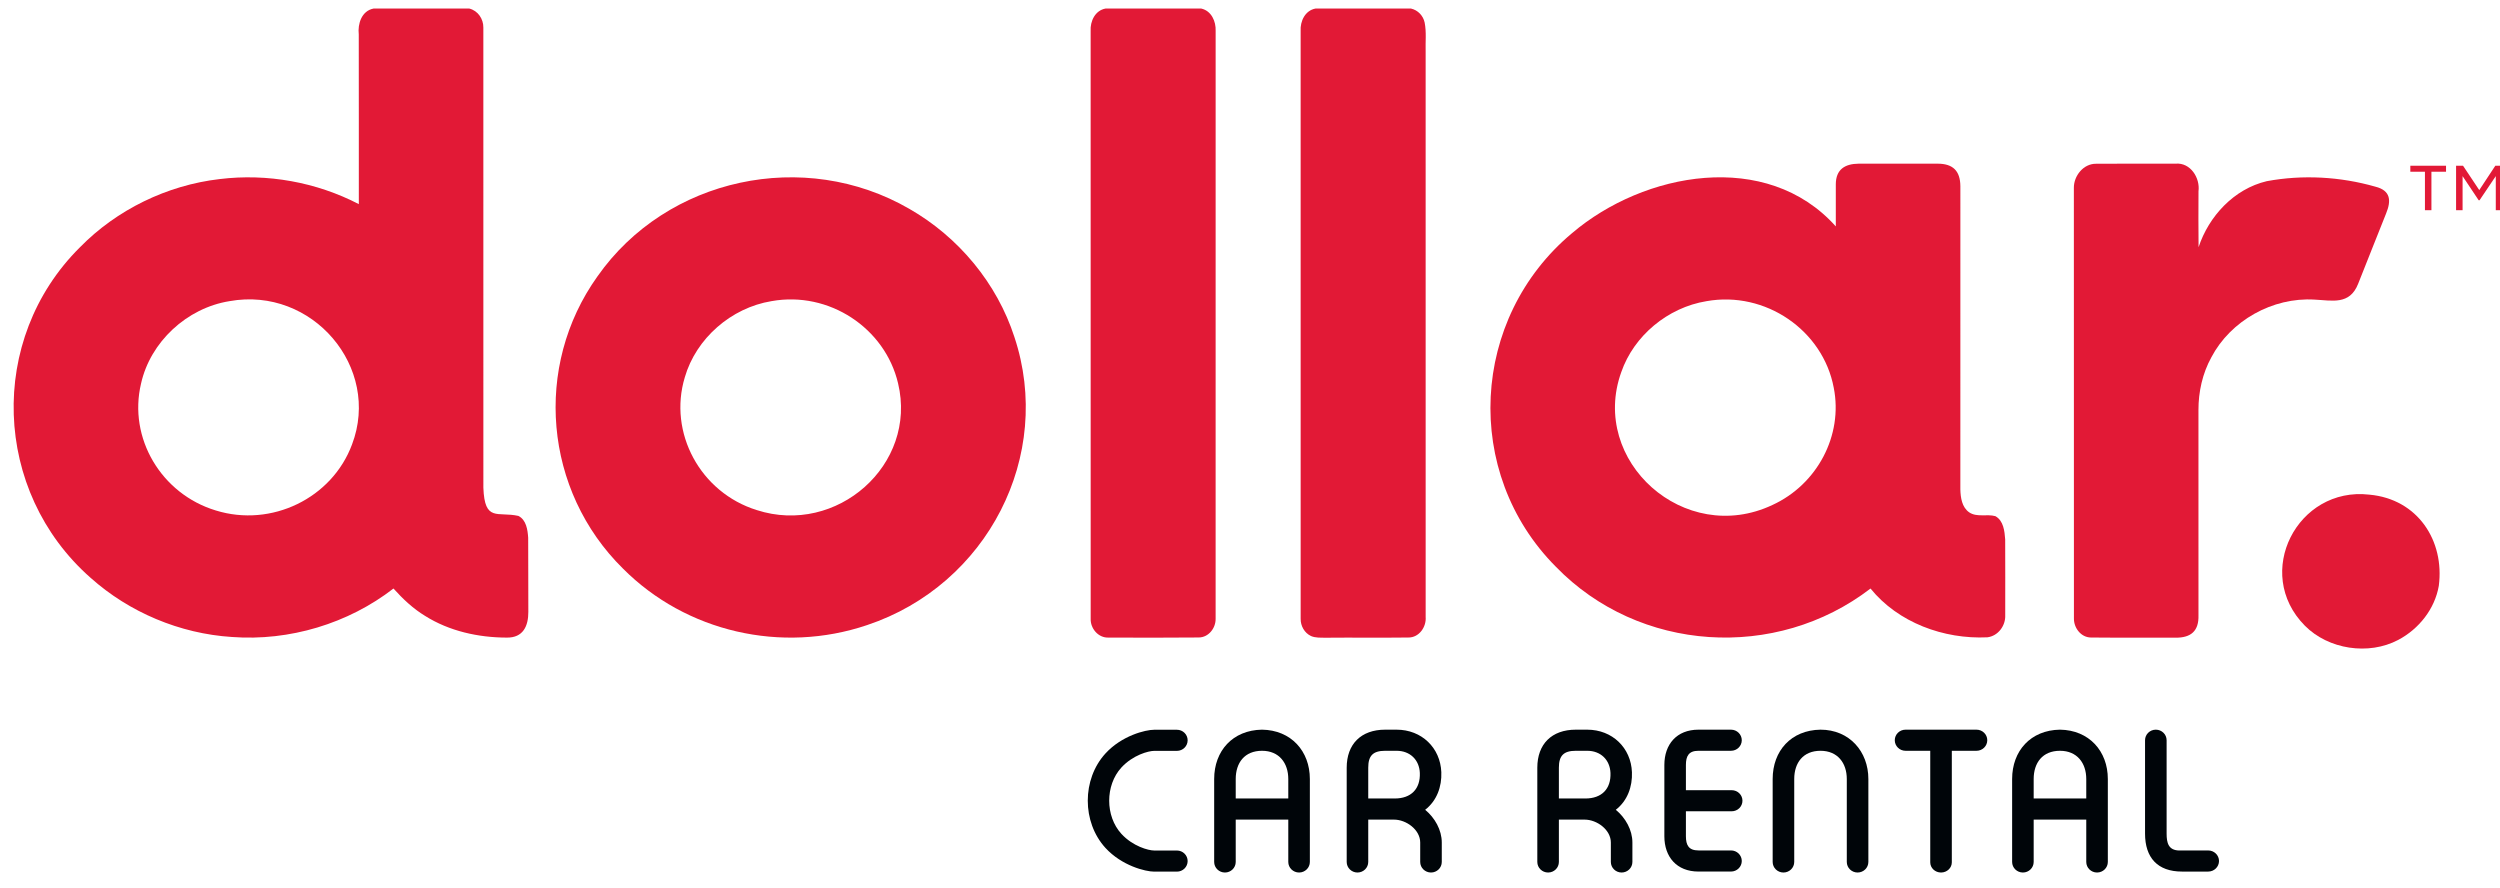 <svg width="121" height="43" viewBox="0 0 121 43" fill="none" xmlns="http://www.w3.org/2000/svg">
<g clip-path="url(#clip0_1_1931)">
<path fill-rule="evenodd" clip-rule="evenodd" d="M18.08 0.414H22.713C23.133 0.515 23.4 0.921 23.394 1.333C23.397 8.757 23.394 16.181 23.395 23.604C23.456 25.283 24.079 24.746 25.09 24.97C25.476 25.164 25.538 25.648 25.564 26.028C25.576 27.224 25.561 28.421 25.571 29.616C25.574 30.293 25.325 30.869 24.533 30.86C23.152 30.858 21.744 30.547 20.573 29.809C19.991 29.456 19.494 28.986 19.044 28.484C16.854 30.181 14.009 31.039 11.224 30.83C8.701 30.669 6.253 29.635 4.386 27.967C-0.36 23.789 -0.615 16.419 3.868 11.97C5.646 10.154 8.079 8.963 10.633 8.667C12.935 8.385 15.317 8.816 17.367 9.88C17.365 7.143 17.37 4.405 17.364 1.668C17.307 1.159 17.498 0.527 18.08 0.414ZM11.107 14.576C9.034 14.91 7.274 16.555 6.827 18.563C6.197 21.202 7.805 23.909 10.446 24.707C13.138 25.541 16.069 24.115 17.037 21.515C18.456 17.789 15.122 13.852 11.107 14.576Z" fill="#E21936"/>
<path d="M53.506 0.414H58.14C58.635 0.524 58.858 1.041 58.837 1.498C58.836 10.981 58.841 20.463 58.836 29.946C58.846 30.393 58.5 30.853 58.017 30.854C56.564 30.87 55.108 30.862 53.655 30.859C53.155 30.882 52.77 30.412 52.789 29.946C52.785 20.463 52.789 10.981 52.787 1.499C52.76 1.035 52.997 0.508 53.506 0.414Z" fill="#E21936"/>
<path d="M63.669 0.414H68.293C68.628 0.49 68.884 0.763 68.953 1.091C69.045 1.555 68.986 2.032 69.001 2.501C69.002 11.622 69 20.742 69.002 29.863C69.041 30.343 68.684 30.865 68.159 30.856C66.82 30.873 65.483 30.853 64.145 30.866C63.913 30.86 63.67 30.878 63.455 30.785C63.136 30.637 62.946 30.292 62.952 29.951C62.95 20.466 62.953 10.981 62.951 1.495C62.923 1.034 63.163 0.508 63.669 0.414Z" fill="#E21936"/>
<path fill-rule="evenodd" clip-rule="evenodd" d="M89.957 7.922C91.233 7.924 92.51 7.924 93.787 7.922C94.522 7.924 94.874 8.27 94.882 9.007C94.881 13.902 94.882 18.796 94.881 23.689C94.892 24.084 94.953 24.549 95.31 24.798C95.685 25.05 96.164 24.867 96.576 24.982C96.972 25.201 97.022 25.709 97.051 26.109C97.057 27.331 97.054 28.555 97.053 29.778C97.075 30.28 96.713 30.781 96.189 30.846C94.076 30.947 91.867 30.133 90.533 28.485C85.958 32.002 79.329 31.576 75.31 27.437C70.774 22.887 71.16 15.399 76.089 11.283C79.564 8.325 85.51 7.22 88.853 10.958C88.854 10.28 88.85 9.6 88.853 8.922C88.855 8.2 89.291 7.93 89.957 7.922ZM82.594 14.577C80.72 14.883 79.078 16.25 78.469 18.012C76.925 22.308 81.525 26.453 85.788 24.44C87.954 23.445 89.213 21.073 88.753 18.765C88.233 15.985 85.441 14.067 82.594 14.577Z" fill="#E21936"/>
<path d="M100.375 9.083C100.372 8.515 100.835 7.919 101.45 7.926C102.733 7.915 104.017 7.924 105.301 7.921C106.026 7.86 106.492 8.621 106.407 9.258C106.404 10.161 106.399 11.064 106.411 11.965C106.903 10.472 108.121 9.144 109.712 8.769C111.452 8.446 113.269 8.55 114.967 9.035C115.718 9.223 115.738 9.718 115.488 10.33C115.031 11.464 114.588 12.604 114.133 13.738C113.721 14.78 112.864 14.539 112.023 14.501C109.989 14.378 107.959 15.523 107.029 17.295C106.599 18.076 106.404 18.965 106.405 19.849C106.404 23.158 106.403 26.467 106.406 29.775C106.43 30.543 106.041 30.871 105.296 30.864C103.929 30.854 102.563 30.871 101.197 30.856C100.715 30.848 100.377 30.391 100.378 29.945C100.373 22.991 100.379 16.037 100.375 9.083Z" fill="#E21936"/>
<path fill-rule="evenodd" clip-rule="evenodd" d="M44.015 10.11C46.404 11.478 48.258 13.721 49.095 16.306C51.01 22.048 47.793 28.312 41.966 30.255C37.833 31.652 33.207 30.588 30.153 27.521C26.326 23.75 25.804 17.733 28.916 13.379C32.269 8.596 38.932 7.165 44.015 10.11ZM37.343 14.575C35.382 14.896 33.689 16.386 33.146 18.256C32.331 20.943 33.896 23.838 36.627 24.688C40.495 25.94 44.411 22.498 43.467 18.555C42.838 15.873 40.118 14.076 37.343 14.575Z" fill="#E21936"/>
<path d="M114.677 23.941C117.018 24.153 118.324 26.171 118.038 28.356C117.844 29.471 117.08 30.441 116.074 30.972C114.638 31.731 112.695 31.433 111.556 30.284C109.027 27.733 111.197 23.538 114.677 23.941Z" fill="#E21936"/>
<path fill-rule="evenodd" clip-rule="evenodd" d="M63.397 37.704V41.719C63.397 42 63.163 42.23 62.875 42.23C62.587 42.23 62.353 42 62.353 41.719V39.669H59.809V41.719C59.809 42 59.575 42.23 59.288 42.23C59 42.23 58.766 42 58.766 41.719V37.704C58.766 36.342 59.662 35.338 61.08 35.316C62.489 35.335 63.397 36.353 63.397 37.704ZM59.809 37.704V38.647H62.353V37.704C62.353 36.932 61.911 36.338 61.082 36.338C60.239 36.338 59.809 36.917 59.809 37.704Z" fill="#000509"/>
<path fill-rule="evenodd" clip-rule="evenodd" d="M102.019 37.704V41.719C102.019 42 101.785 42.23 101.497 42.23C101.208 42.23 100.975 42 100.975 41.719V39.669H98.43V41.719C98.43 42 98.196 42.23 97.909 42.23C97.621 42.23 97.387 42 97.387 41.719V37.704C97.387 36.342 98.283 35.338 99.702 35.316C101.111 35.335 102.019 36.353 102.019 37.704ZM98.43 37.704V38.647H100.975V37.704C100.975 36.932 100.532 36.338 99.703 36.338C98.861 36.338 98.43 36.917 98.43 37.704Z" fill="#000509"/>
<path fill-rule="evenodd" clip-rule="evenodd" d="M78.205 39.194C78.673 39.58 79.008 40.169 79.008 40.778V41.719C79.008 42 78.774 42.23 78.486 42.23C78.199 42.23 77.965 42 77.965 41.719V40.778C77.965 40.162 77.294 39.669 76.694 39.669H75.45V41.719C75.45 42 75.216 42.23 74.928 42.23C74.64 42.23 74.406 42 74.406 41.719V37.156C74.406 36.016 75.099 35.316 76.27 35.316C76.455 35.316 76.638 35.316 76.821 35.316C78.035 35.316 78.941 36.194 78.986 37.376C79.013 38.071 78.771 38.755 78.205 39.194ZM75.45 37.156V38.647H76.732C77.522 38.647 77.977 38.184 77.947 37.411C77.922 36.777 77.473 36.338 76.821 36.338C76.638 36.338 76.455 36.338 76.27 36.338C75.676 36.338 75.45 36.578 75.45 37.156Z" fill="#000509"/>
<path fill-rule="evenodd" clip-rule="evenodd" d="M68.978 39.194C69.446 39.58 69.782 40.169 69.782 40.778V41.719C69.782 42 69.548 42.23 69.26 42.23C68.972 42.23 68.738 42 68.738 41.719V40.778C68.738 40.162 68.068 39.669 67.467 39.669H66.223V41.719C66.223 42 65.989 42.23 65.701 42.23C65.414 42.23 65.18 42 65.18 41.719V37.156C65.18 36.016 65.873 35.316 67.044 35.316C67.228 35.316 67.412 35.316 67.595 35.316C68.809 35.316 69.714 36.194 69.76 37.376C69.787 38.071 69.545 38.755 68.978 39.194ZM66.223 37.156V38.647H67.505C68.296 38.647 68.75 38.184 68.72 37.411C68.695 36.777 68.246 36.338 67.595 36.338C67.412 36.338 67.228 36.338 67.044 36.338C66.449 36.338 66.223 36.578 66.223 37.156Z" fill="#000509"/>
<path d="M90.429 37.704V41.719C90.429 42 90.195 42.23 89.907 42.23C89.618 42.23 89.385 42 89.385 41.719V37.704C89.385 36.932 88.942 36.338 88.113 36.338C87.269 36.338 86.841 36.921 86.841 37.704V41.719C86.841 42 86.606 42.23 86.319 42.23C86.031 42.23 85.797 42 85.797 41.719V37.704C85.797 36.34 86.69 35.338 88.111 35.316C89.513 35.316 90.429 36.375 90.429 37.704Z" fill="#000509"/>
<path d="M81.598 37.024V38.245H83.813C84.101 38.245 84.335 38.474 84.335 38.755C84.335 39.038 84.101 39.266 83.813 39.266H81.598V40.475C81.598 40.904 81.733 41.161 82.205 41.161H83.78C84.068 41.161 84.302 41.39 84.302 41.672C84.302 41.954 84.068 42.183 83.78 42.183H82.205C81.151 42.183 80.555 41.472 80.555 40.475V37.024C80.555 36.026 81.151 35.316 82.205 35.316H83.78C84.068 35.316 84.302 35.545 84.302 35.827C84.302 36.109 84.068 36.338 83.78 36.338H82.205C81.733 36.338 81.598 36.595 81.598 37.024Z" fill="#000509"/>
<path d="M92.229 36.338C91.94 36.338 91.707 36.109 91.707 35.827C91.707 35.545 91.94 35.316 92.229 35.316H95.663C95.951 35.316 96.184 35.545 96.184 35.827C96.184 36.109 95.951 36.338 95.663 36.338H94.468V41.737C94.468 42.009 94.234 42.23 93.946 42.23C93.657 42.23 93.424 42.009 93.424 41.737V36.338H92.229Z" fill="#000509"/>
<path d="M104.864 40.348C104.864 40.794 104.95 41.152 105.47 41.164L106.878 41.162C107.165 41.162 107.4 41.391 107.4 41.673C107.4 41.955 107.165 42.184 106.878 42.184H105.606C104.427 42.184 103.82 41.511 103.82 40.348V35.827C103.82 35.545 104.053 35.316 104.342 35.316C104.63 35.316 104.864 35.545 104.864 35.827V40.348Z" fill="#000509"/>
<path d="M53.504 36.468C54.293 35.605 55.439 35.32 55.863 35.32H56.963C57.249 35.32 57.482 35.548 57.482 35.831C57.482 36.113 57.249 36.342 56.963 36.342H55.863C55.587 36.342 54.83 36.543 54.273 37.151C53.489 38.01 53.489 39.498 54.273 40.356C54.83 40.964 55.587 41.165 55.863 41.165H56.963C57.249 41.165 57.482 41.394 57.482 41.676C57.482 41.958 57.249 42.187 56.963 42.187H55.863C55.439 42.187 54.293 41.901 53.504 41.039C52.363 39.791 52.363 37.715 53.504 36.468Z" fill="#000509"/>
<path d="M116.66 8.02V8.313H117.367V10.174H117.681V8.313H118.388V8.02H116.66ZM120.774 8.02L119.996 9.201L119.21 8.02H118.874V10.174H119.189V8.524L119.967 9.692H120.01L120.796 8.524V10.174H121.103V8.02H120.774Z" fill="#E21936"/>
</g>
<defs>
<clipPath id="clip0_1_1931">
<rect width="121" height="43" fill="white"/>
</clipPath>
</defs>
</svg>
